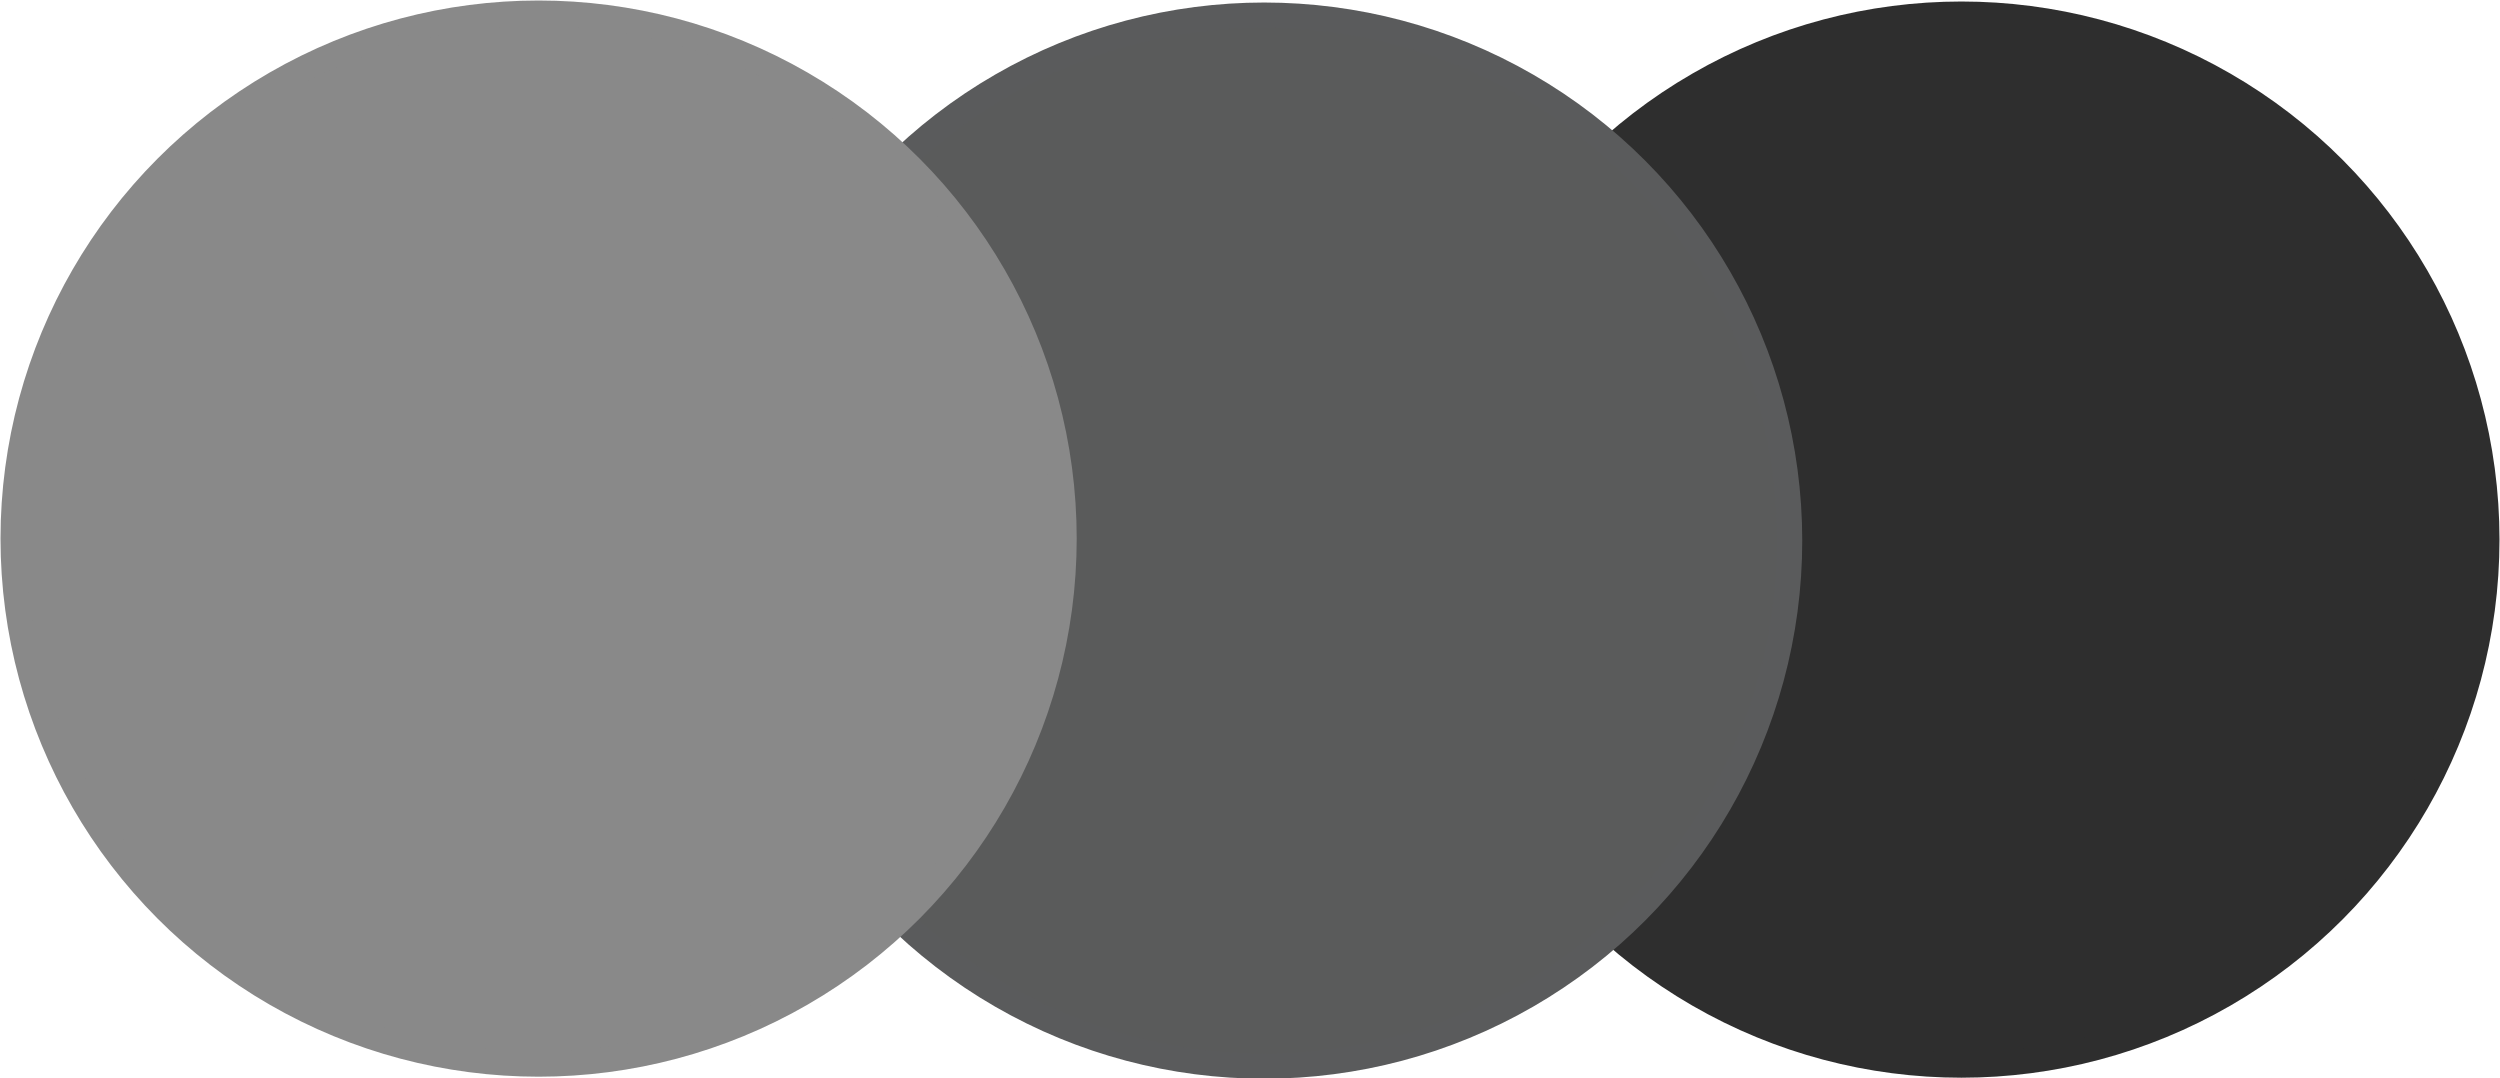 <svg id="Layer_1" data-name="Layer 1" xmlns="http://www.w3.org/2000/svg" viewBox="0 0 24.74 10.67"><defs><style>.cls-1{fill:#2e2e2e;stroke:#2e2e2e;}.cls-1,.cls-2,.cls-3{stroke-miterlimit:10;stroke-width:0.25px;}.cls-2{fill:#5a5b5b;stroke:#5a5b5c;}.cls-3{fill:#898989;stroke:#898989;}</style></defs><title>dark-circles</title><circle class="cls-1" cx="19.41" cy="5.34" r="5.2"/><circle class="cls-2" cx="12.51" cy="5.35" r="5.2"/><circle class="cls-3" cx="5.33" cy="5.33" r="5.2"/></svg>
